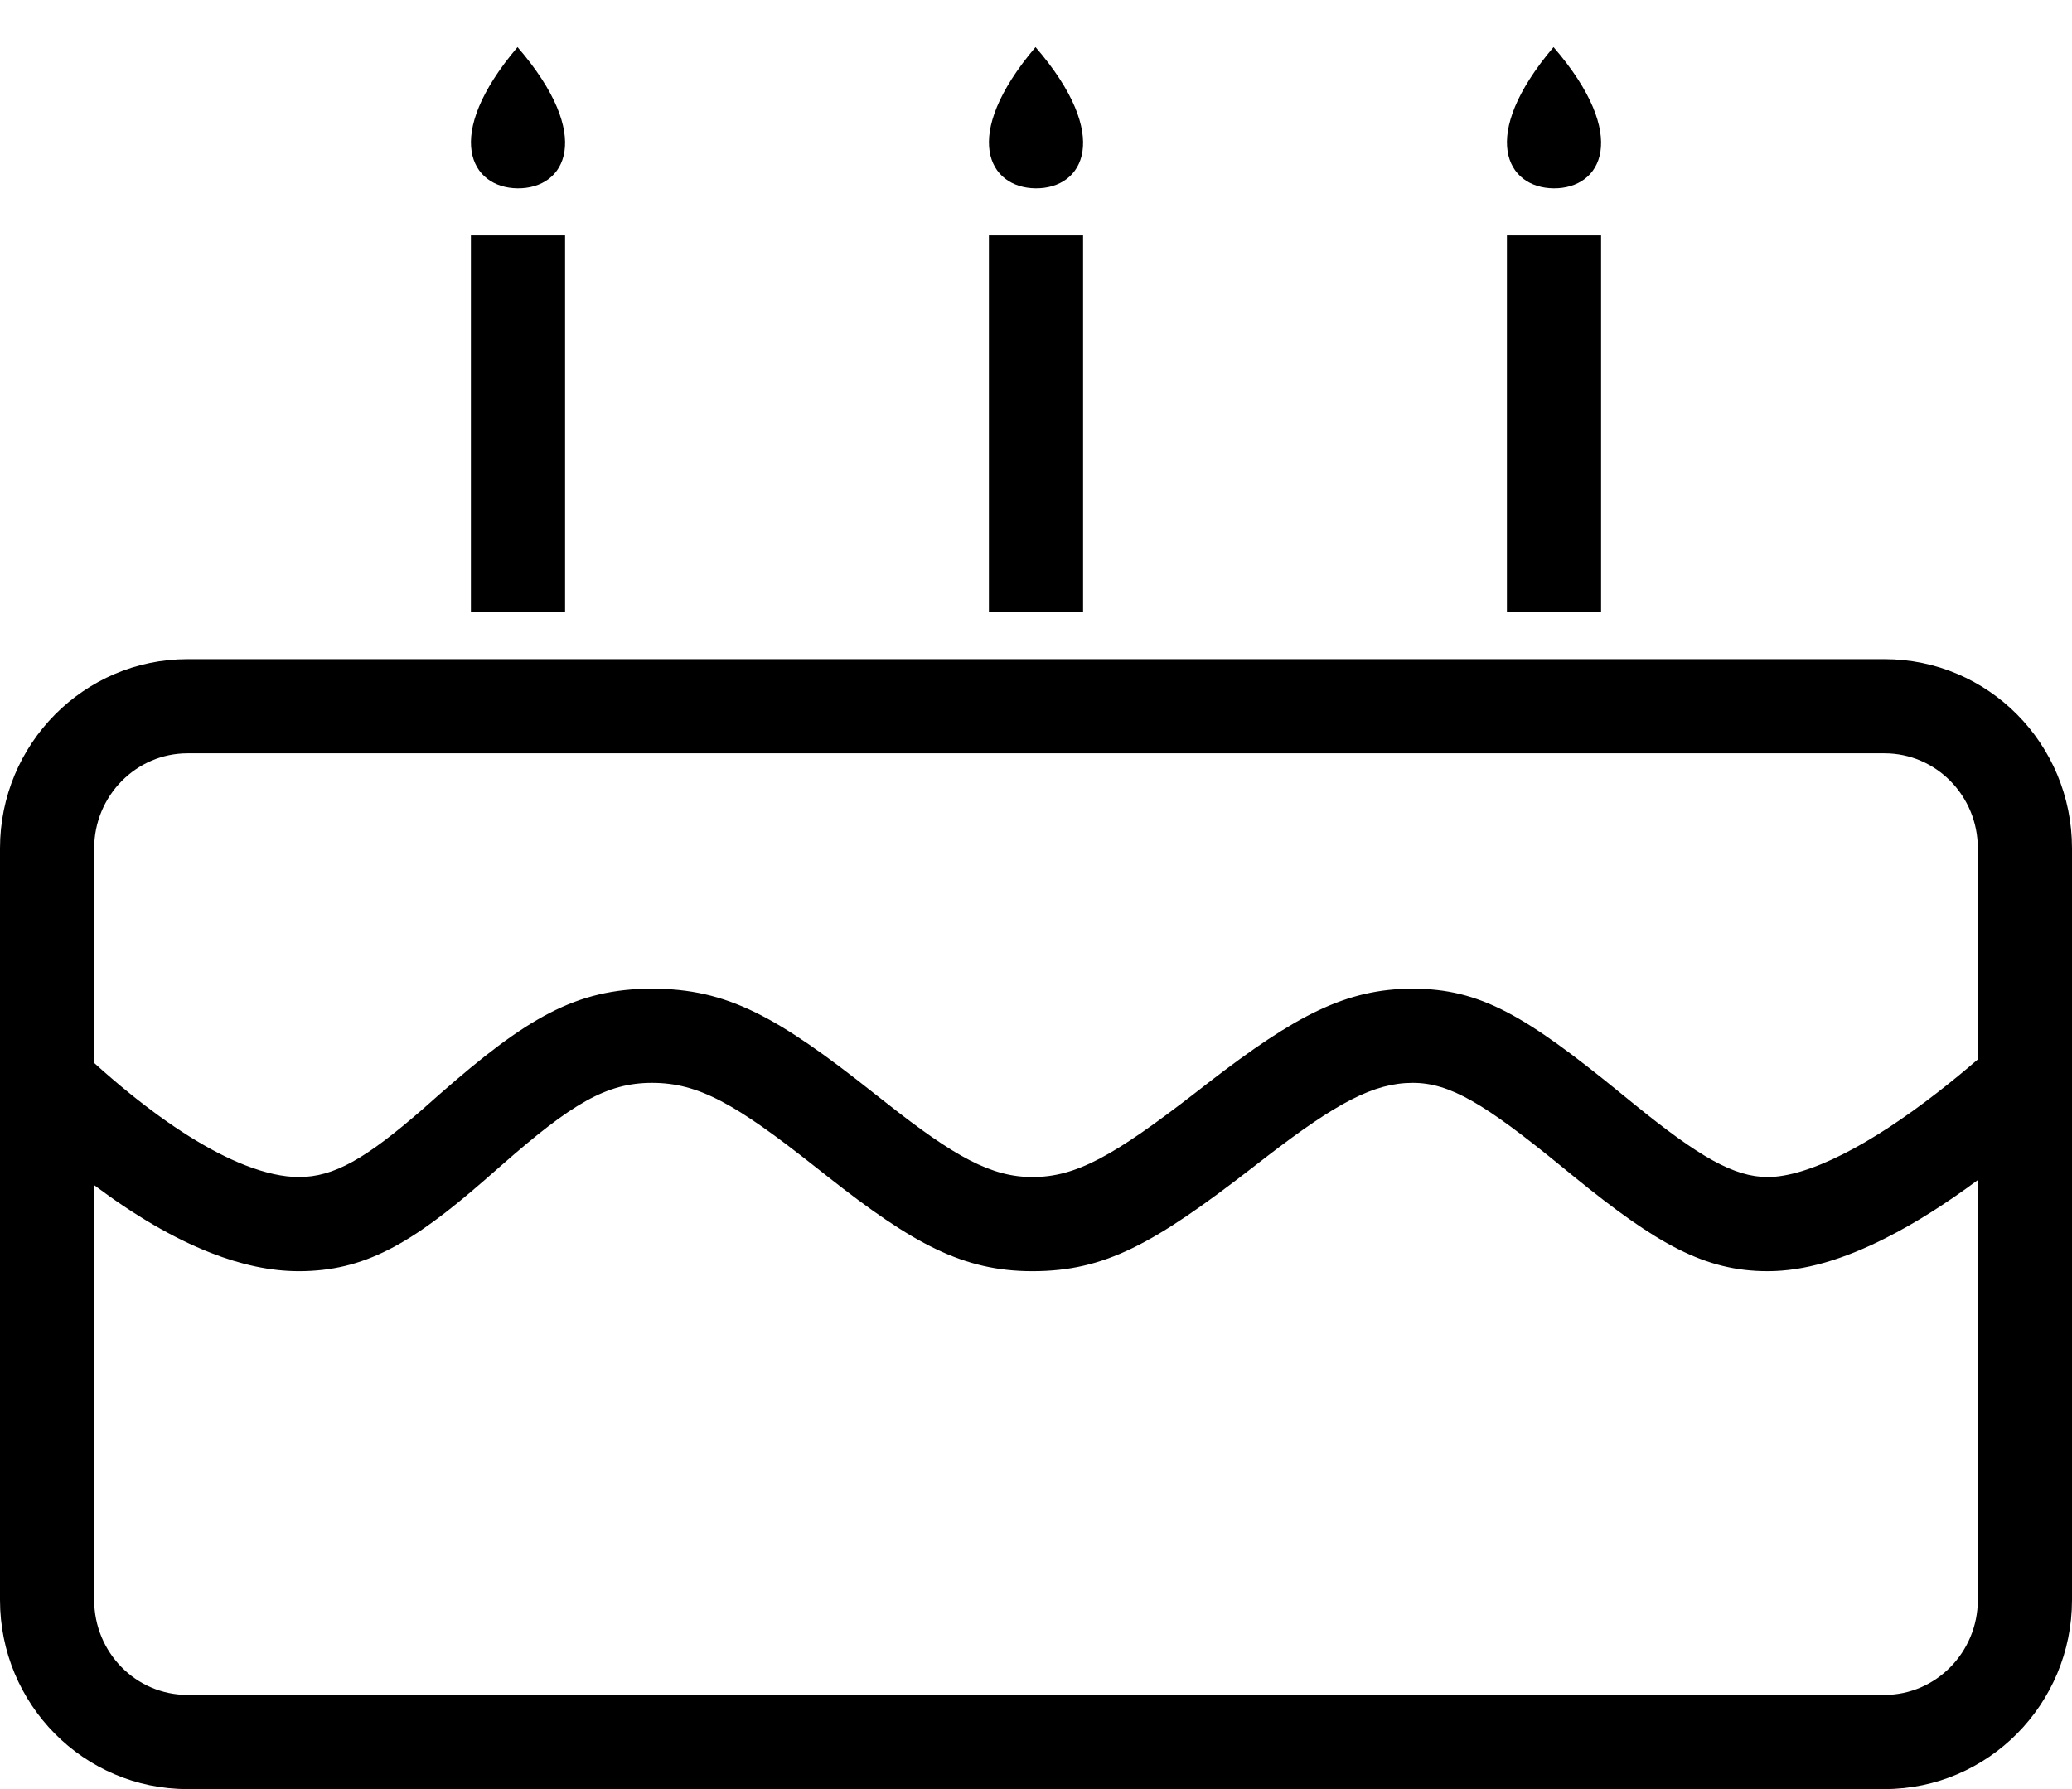 <?xml version="1.0" encoding="UTF-8" standalone="no"?>
<svg width="22px" height="19px" viewBox="0 0 22 19" version="1.1" xmlns="http://www.w3.org/2000/svg" xmlns:xlink="http://www.w3.org/1999/xlink" xmlns:sketch="http://www.bohemiancoding.com/sketch/ns">
    <!-- Generator: Sketch 3.0.1 (7597) - http://www.bohemiancoding.com/sketch -->
    <title>food_birthday-cake_party_candle_outline_stroke</title>
    <description>Created with Sketch.</description>
    <defs></defs>
    <g id="miu" stroke="none" stroke-width="1" fill="none" fill-rule="evenodd" sketch:type="MSPage">
        <path d="M5,2.5 L5,6.5 L6,6.5 L6,2.5 L5,2.5 M10.5,2.5 L10.5,6.5 L11.5,6.5 L11.5,2.5 L10.5,2.5 M16,2.5 L16,6.5 L17,6.5 L17,2.5 L16,2.5 M5.495,2 C6.003,2.005 6.316,1.451 5.495,0.5 C4.689,1.451 5,1.995 5.495,2 L5.495,2 M10.995,2 C11.503,2.005 11.816,1.451 10.995,0.5 C10.189,1.451 10.5,1.995 10.995,2 L10.995,2 M21,11.251 L21,9.009 C21,8.449 20.555,8 20.009,8 L1.991,8 C1.447,8 1,8.451 1,9.009 L1,11.289 C1.122,11.399 1.247,11.507 1.376,11.611 C1.809,11.962 2.228,12.228 2.604,12.375 C2.817,12.458 3.009,12.5 3.173,12.5 C3.547,12.5 3.882,12.306 4.483,11.784 C4.573,11.705 4.573,11.705 4.664,11.624 C5.588,10.813 6.113,10.5 6.923,10.5 C7.722,10.5 8.251,10.795 9.277,11.608 C9.34,11.658 9.34,11.658 9.403,11.707 C10.141,12.29 10.529,12.5 10.962,12.5 C11.425,12.5 11.822,12.279 12.693,11.605 C12.765,11.549 12.765,11.549 12.837,11.493 C13.752,10.788 14.289,10.5 15,10.5 C15.719,10.5 16.202,10.789 17.212,11.613 C17.279,11.668 17.279,11.668 17.346,11.722 C18.041,12.287 18.413,12.5 18.769,12.5 C18.977,12.5 19.251,12.418 19.569,12.257 C19.88,12.1 20.218,11.877 20.568,11.605 C20.715,11.491 20.86,11.372 21,11.251 Z M21,12.532 L21,16.991 C21,17.549 20.553,18 20.009,18 L1.991,18 C1.445,18 1,17.551 1,16.991 L1,12.586 C1.42,12.901 1.835,13.148 2.24,13.306 C2.562,13.432 2.873,13.5 3.173,13.5 C3.866,13.5 4.366,13.211 5.139,12.538 C5.233,12.456 5.233,12.456 5.324,12.376 C6.071,11.72 6.44,11.5 6.923,11.5 C7.414,11.5 7.808,11.72 8.657,12.392 C8.72,12.442 8.72,12.442 8.784,12.492 C9.694,13.21 10.227,13.5 10.962,13.5 C11.732,13.5 12.253,13.21 13.305,12.395 C13.376,12.34 13.376,12.34 13.447,12.285 C14.19,11.713 14.587,11.5 15,11.5 C15.394,11.5 15.761,11.719 16.579,12.387 C16.647,12.443 16.647,12.443 16.715,12.498 C17.589,13.209 18.099,13.5 18.769,13.5 C19.158,13.5 19.574,13.375 20.02,13.149 C20.338,12.989 20.666,12.78 21,12.532 Z M16.495,2 C17.003,2.005 17.316,1.451 16.495,0.5 C15.689,1.451 16,1.995 16.495,2 Z M0,9.009 L0,16.991 C0,18.101 0.89,19 1.991,19 L20.009,19 C21.109,19 22,18.098 22,16.991 L22,9.009 C22,7.899 21.11,7 20.009,7 L1.991,7 C0.891,7 0,7.902 0,9.009 Z" id="food_birthday-cake_party_candle_outline_stroke" fill="#000000" sketch:type="MSShapeGroup"></path>
    </g>
</svg>